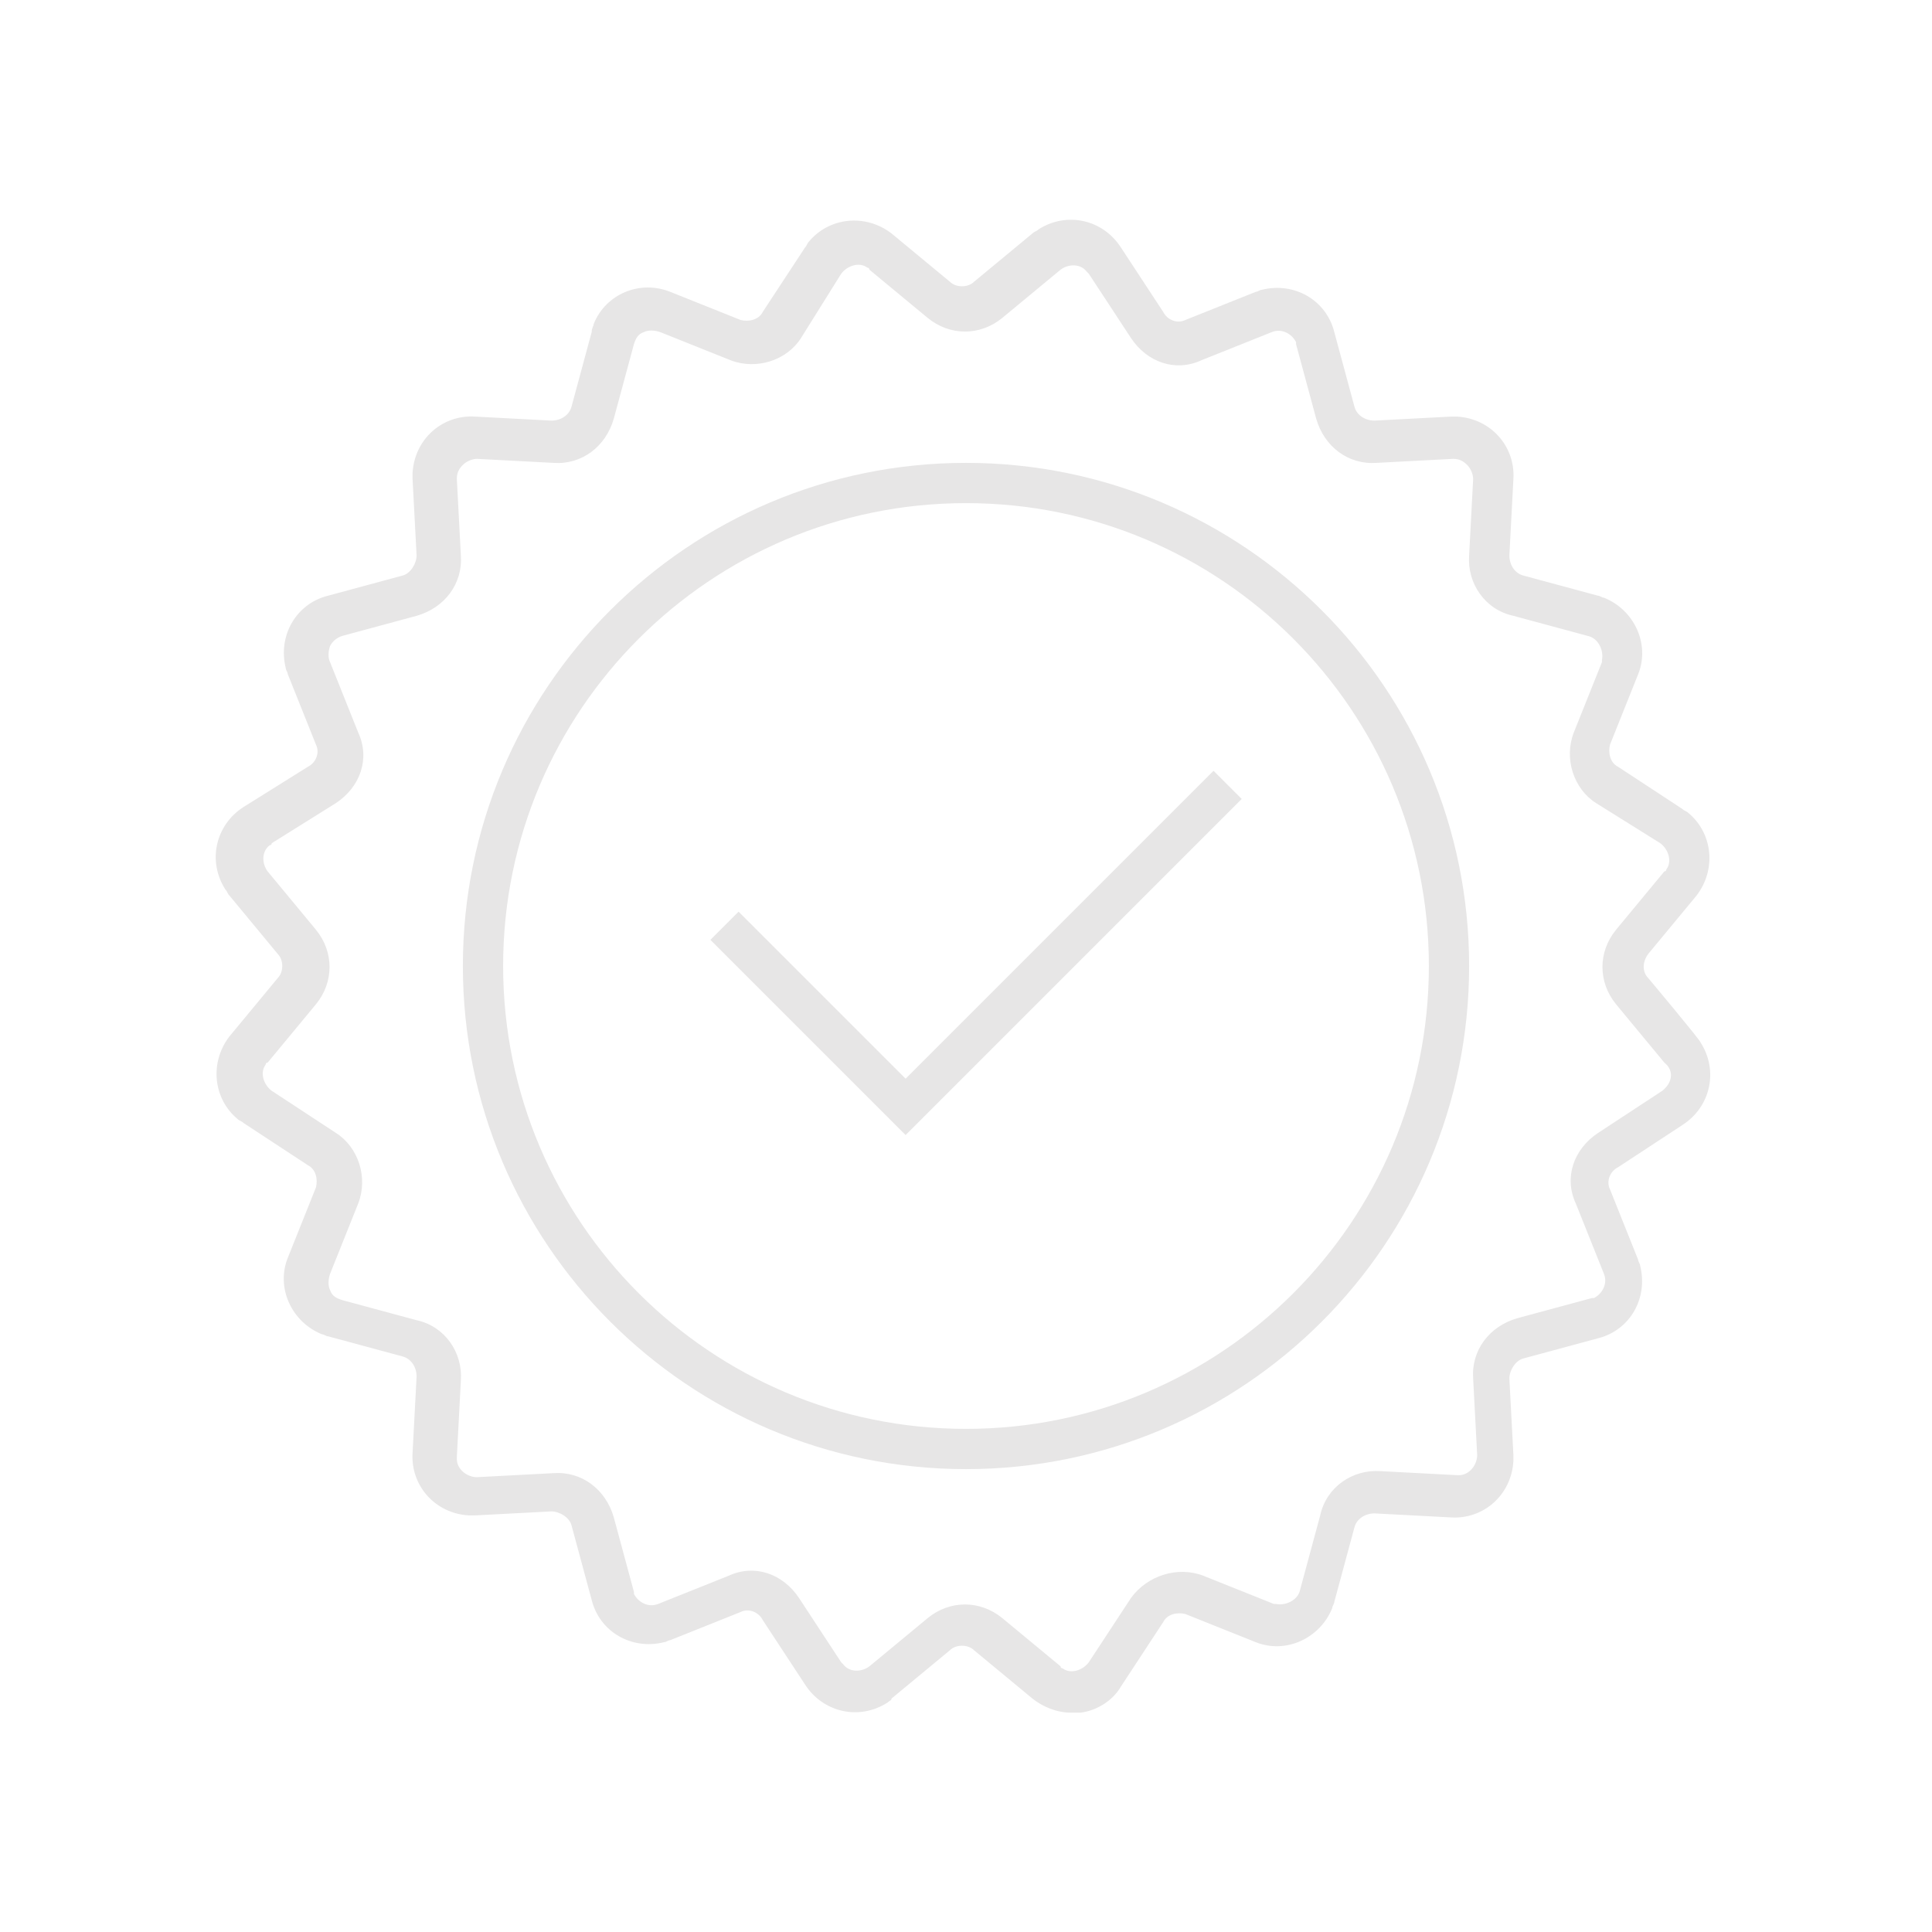 <svg viewBox="0 0 96 96" xmlns="http://www.w3.org/2000/svg" xmlns:xlink="http://www.w3.org/1999/xlink" id="Icons_BadgeTick_M" overflow="hidden"><style>
.MsftOfcThm_Background2_Fill_v2 {
 fill:#E7E6E6; 
}
</style>
<g id="Icons"><path d="M81.9 48.6C81.6 48.3 81.6 47.8 81.9 47.4L84.3 44.5C85.3 43.2 85.1 41.4 83.9 40.4 83.8 40.3 83.7 40.3 83.6 40.2L80.4 38.1C80 37.9 79.9 37.4 80 37L81.4 33.5C82 32 81.2 30.3 79.7 29.7 79.6 29.7 79.5 29.6 79.4 29.6L75.7 28.6C75.3 28.5 75 28.1 75 27.6L75.2 23.8C75.3 22.2 74.1 20.8 72.4 20.7 72.3 20.7 72.2 20.7 72.1 20.7L68.3 20.9C67.8 20.9 67.4 20.6 67.3 20.2L66.3 16.5C65.9 14.9 64.3 14 62.7 14.4 62.6 14.4 62.5 14.5 62.4 14.5L58.9 15.9C58.5 16.1 58 15.9 57.8 15.5L55.7 12.3C54.8 10.9 53 10.5 51.6 11.4 51.5 11.5 51.4 11.5 51.3 11.6L48.4 14C48.1 14.3 47.5 14.3 47.2 14L44.3 11.6C43 10.6 41.2 10.8 40.2 12 40.1 12.1 40.1 12.2 40 12.3L37.9 15.5C37.7 15.9 37.2 16 36.8 15.9L33.3 14.5C31.8 13.9 30.1 14.6 29.5 16.1 29.5 16.2 29.4 16.3 29.4 16.5L28.4 20.2C28.3 20.6 27.9 20.9 27.4 20.9L23.6 20.7C22 20.6 20.6 21.8 20.5 23.5 20.5 23.6 20.5 23.7 20.5 23.8L20.7 27.6C20.7 28 20.4 28.5 20 28.6L16.3 29.6C14.7 30 13.8 31.6 14.2 33.2 14.2 33.3 14.3 33.4 14.3 33.5L15.7 37C15.9 37.4 15.7 37.9 15.3 38.1L12.1 40.1C10.7 41 10.3 42.8 11.2 44.2 11.3 44.3 11.3 44.4 11.4 44.5L13.8 47.4C14.1 47.7 14.1 48.3 13.8 48.6L11.4 51.5C10.4 52.8 10.6 54.6 11.8 55.6 11.9 55.7 12 55.7 12.1 55.8L15.3 57.9C15.7 58.1 15.8 58.6 15.7 59L14.3 62.5C13.7 64 14.5 65.7 16 66.3 16.1 66.3 16.2 66.4 16.3 66.4L20 67.4C20.4 67.5 20.7 67.9 20.7 68.4L20.5 72.2C20.4 73.8 21.6 75.2 23.3 75.3 23.4 75.3 23.5 75.3 23.6 75.3L27.4 75.1C27.8 75.1 28.3 75.4 28.4 75.8L29.4 79.5C29.8 81.1 31.4 82 33 81.6 33.1 81.6 33.2 81.5 33.3 81.5L36.8 80.1C37.2 79.9 37.7 80.1 37.9 80.5L40 83.7C40.9 85.1 42.7 85.5 44.1 84.6 44.2 84.5 44.3 84.5 44.3 84.4L47.2 82C47.5 81.7 48.1 81.7 48.4 82L51.3 84.4C51.8 84.8 52.5 85.1 53.2 85.1 53.4 85.1 53.5 85.1 53.7 85.1 54.5 85 55.3 84.5 55.7 83.8L57.8 80.6C58 80.2 58.5 80.1 58.9 80.2L62.4 81.6C63.9 82.2 65.6 81.4 66.2 79.9 66.2 79.8 66.3 79.7 66.3 79.6L67.3 75.9C67.4 75.5 67.8 75.2 68.3 75.2L72.1 75.4C73.7 75.5 75.1 74.3 75.2 72.6 75.2 72.5 75.2 72.4 75.2 72.3L75 68.5C75 68.1 75.3 67.6 75.7 67.5L79.4 66.5C81 66.1 81.9 64.5 81.5 62.9 81.5 62.8 81.4 62.7 81.4 62.6L80 59.1C79.8 58.7 80 58.2 80.4 58L83.6 55.9C85 55 85.4 53.2 84.5 51.8 84.5 51.7 81.9 48.6 81.9 48.6ZM79.4 56.3C78.2 57.1 77.7 58.5 78.3 59.8L79.7 63.3C79.9 63.8 79.6 64.3 79.2 64.5L79.1 64.5 75.4 65.5C74 65.9 73.1 67.1 73.2 68.5L73.4 72.3C73.4 72.8 73 73.3 72.5 73.3L72.4 73.3 68.6 73.1C67.2 73 65.9 73.9 65.6 75.3L64.6 79C64.5 79.5 63.9 79.8 63.4 79.7L63.3 79.7 59.8 78.3C58.5 77.8 57 78.3 56.2 79.4L54.1 82.6C53.8 83 53.2 83.2 52.8 82.9 52.8 82.9 52.7 82.9 52.7 82.8L49.8 80.4C48.7 79.5 47.2 79.5 46.1 80.4L43.2 82.8C42.8 83.1 42.2 83.1 41.9 82.7 41.9 82.7 41.9 82.7 41.8 82.6L39.7 79.4C38.9 78.2 37.5 77.7 36.2 78.3L32.7 79.7C32.2 79.9 31.7 79.6 31.5 79.2L31.5 79.1 30.5 75.4C30.1 74 28.9 73.1 27.5 73.2L23.7 73.4C23.2 73.4 22.7 73 22.7 72.5L22.7 72.4 22.9 68.6C23 67.2 22.1 65.9 20.7 65.6L17 64.6C16.7 64.5 16.5 64.4 16.4 64.1 16.3 63.9 16.3 63.6 16.4 63.3L17.8 59.8C18.3 58.5 17.8 57 16.7 56.3L13.5 54.2C13.1 53.9 12.9 53.3 13.2 52.9 13.2 52.9 13.2 52.8 13.3 52.8L15.7 49.9C16.6 48.8 16.6 47.3 15.7 46.2L13.3 43.3C13 42.9 13 42.3 13.4 42 13.4 42 13.5 42 13.5 41.9L16.7 39.9C17.9 39.1 18.4 37.7 17.8 36.4L16.4 32.9C16.3 32.7 16.3 32.4 16.4 32.1 16.5 31.9 16.7 31.7 17 31.6L20.7 30.6C22.1 30.2 23 29 22.9 27.6L22.7 23.8C22.7 23.5 22.8 23.3 23 23.1 23.2 22.9 23.5 22.8 23.7 22.8L27.5 23C28.9 23.1 30.1 22.2 30.5 20.8L31.5 17.1C31.6 16.8 31.7 16.6 32 16.5 32.2 16.4 32.5 16.4 32.8 16.5L36.3 17.9C37.6 18.4 39.1 17.9 39.8 16.8L41.8 13.6C42.1 13.2 42.7 13 43.1 13.3 43.1 13.3 43.2 13.3 43.2 13.4L46.1 15.8C47.2 16.7 48.7 16.7 49.8 15.8L52.7 13.4C53.1 13.1 53.7 13.1 54 13.5 54 13.5 54 13.5 54.1 13.6L56.2 16.8C57 18 58.4 18.5 59.7 17.9L63.2 16.5C63.7 16.3 64.2 16.6 64.4 17L64.4 17.1 65.4 20.8C65.8 22.2 67 23.1 68.4 23L72.2 22.8C72.5 22.8 72.7 22.9 72.9 23.1 73.1 23.3 73.2 23.6 73.2 23.8L73 27.6C72.9 29 73.8 30.3 75.2 30.6L78.9 31.6C79.4 31.7 79.7 32.3 79.6 32.8L79.6 32.9 78.2 36.4C77.7 37.7 78.2 39.2 79.3 39.9L82.5 41.9C82.9 42.2 83.1 42.8 82.8 43.2 82.8 43.2 82.8 43.3 82.7 43.3L80.3 46.2C79.4 47.3 79.4 48.8 80.3 49.9L82.7 52.8C83.2 53.2 83.1 53.8 82.6 54.2 82.6 54.2 79.4 56.3 79.4 56.3Z" class="MsftOfcThm_Background2_Fill_v2" stroke-width="1.776" fill="#E7E6E6"/><path d="M48 23C34.2 23 23 34.2 23 48 23 61.8 34.2 73 48 73 61.8 73 73 61.8 73 48 73 34.2 61.8 23 48 23ZM48 71C35.3 71 25 60.7 25 48 25 35.3 35.3 25 48 25 60.7 25 71 35.3 71 48L71 48C71 60.7 60.7 71 48 71Z" class="MsftOfcThm_Background2_Fill_v2" stroke-width="1.776" fill="#E7E6E6"/><path d="M45 53.6 36.7 45.3 35.3 46.7 45 56.4 61.7 39.7 60.3 38.3Z" class="MsftOfcThm_Background2_Fill_v2" stroke-width="1.776" fill="#E7E6E6"/></g></svg>
